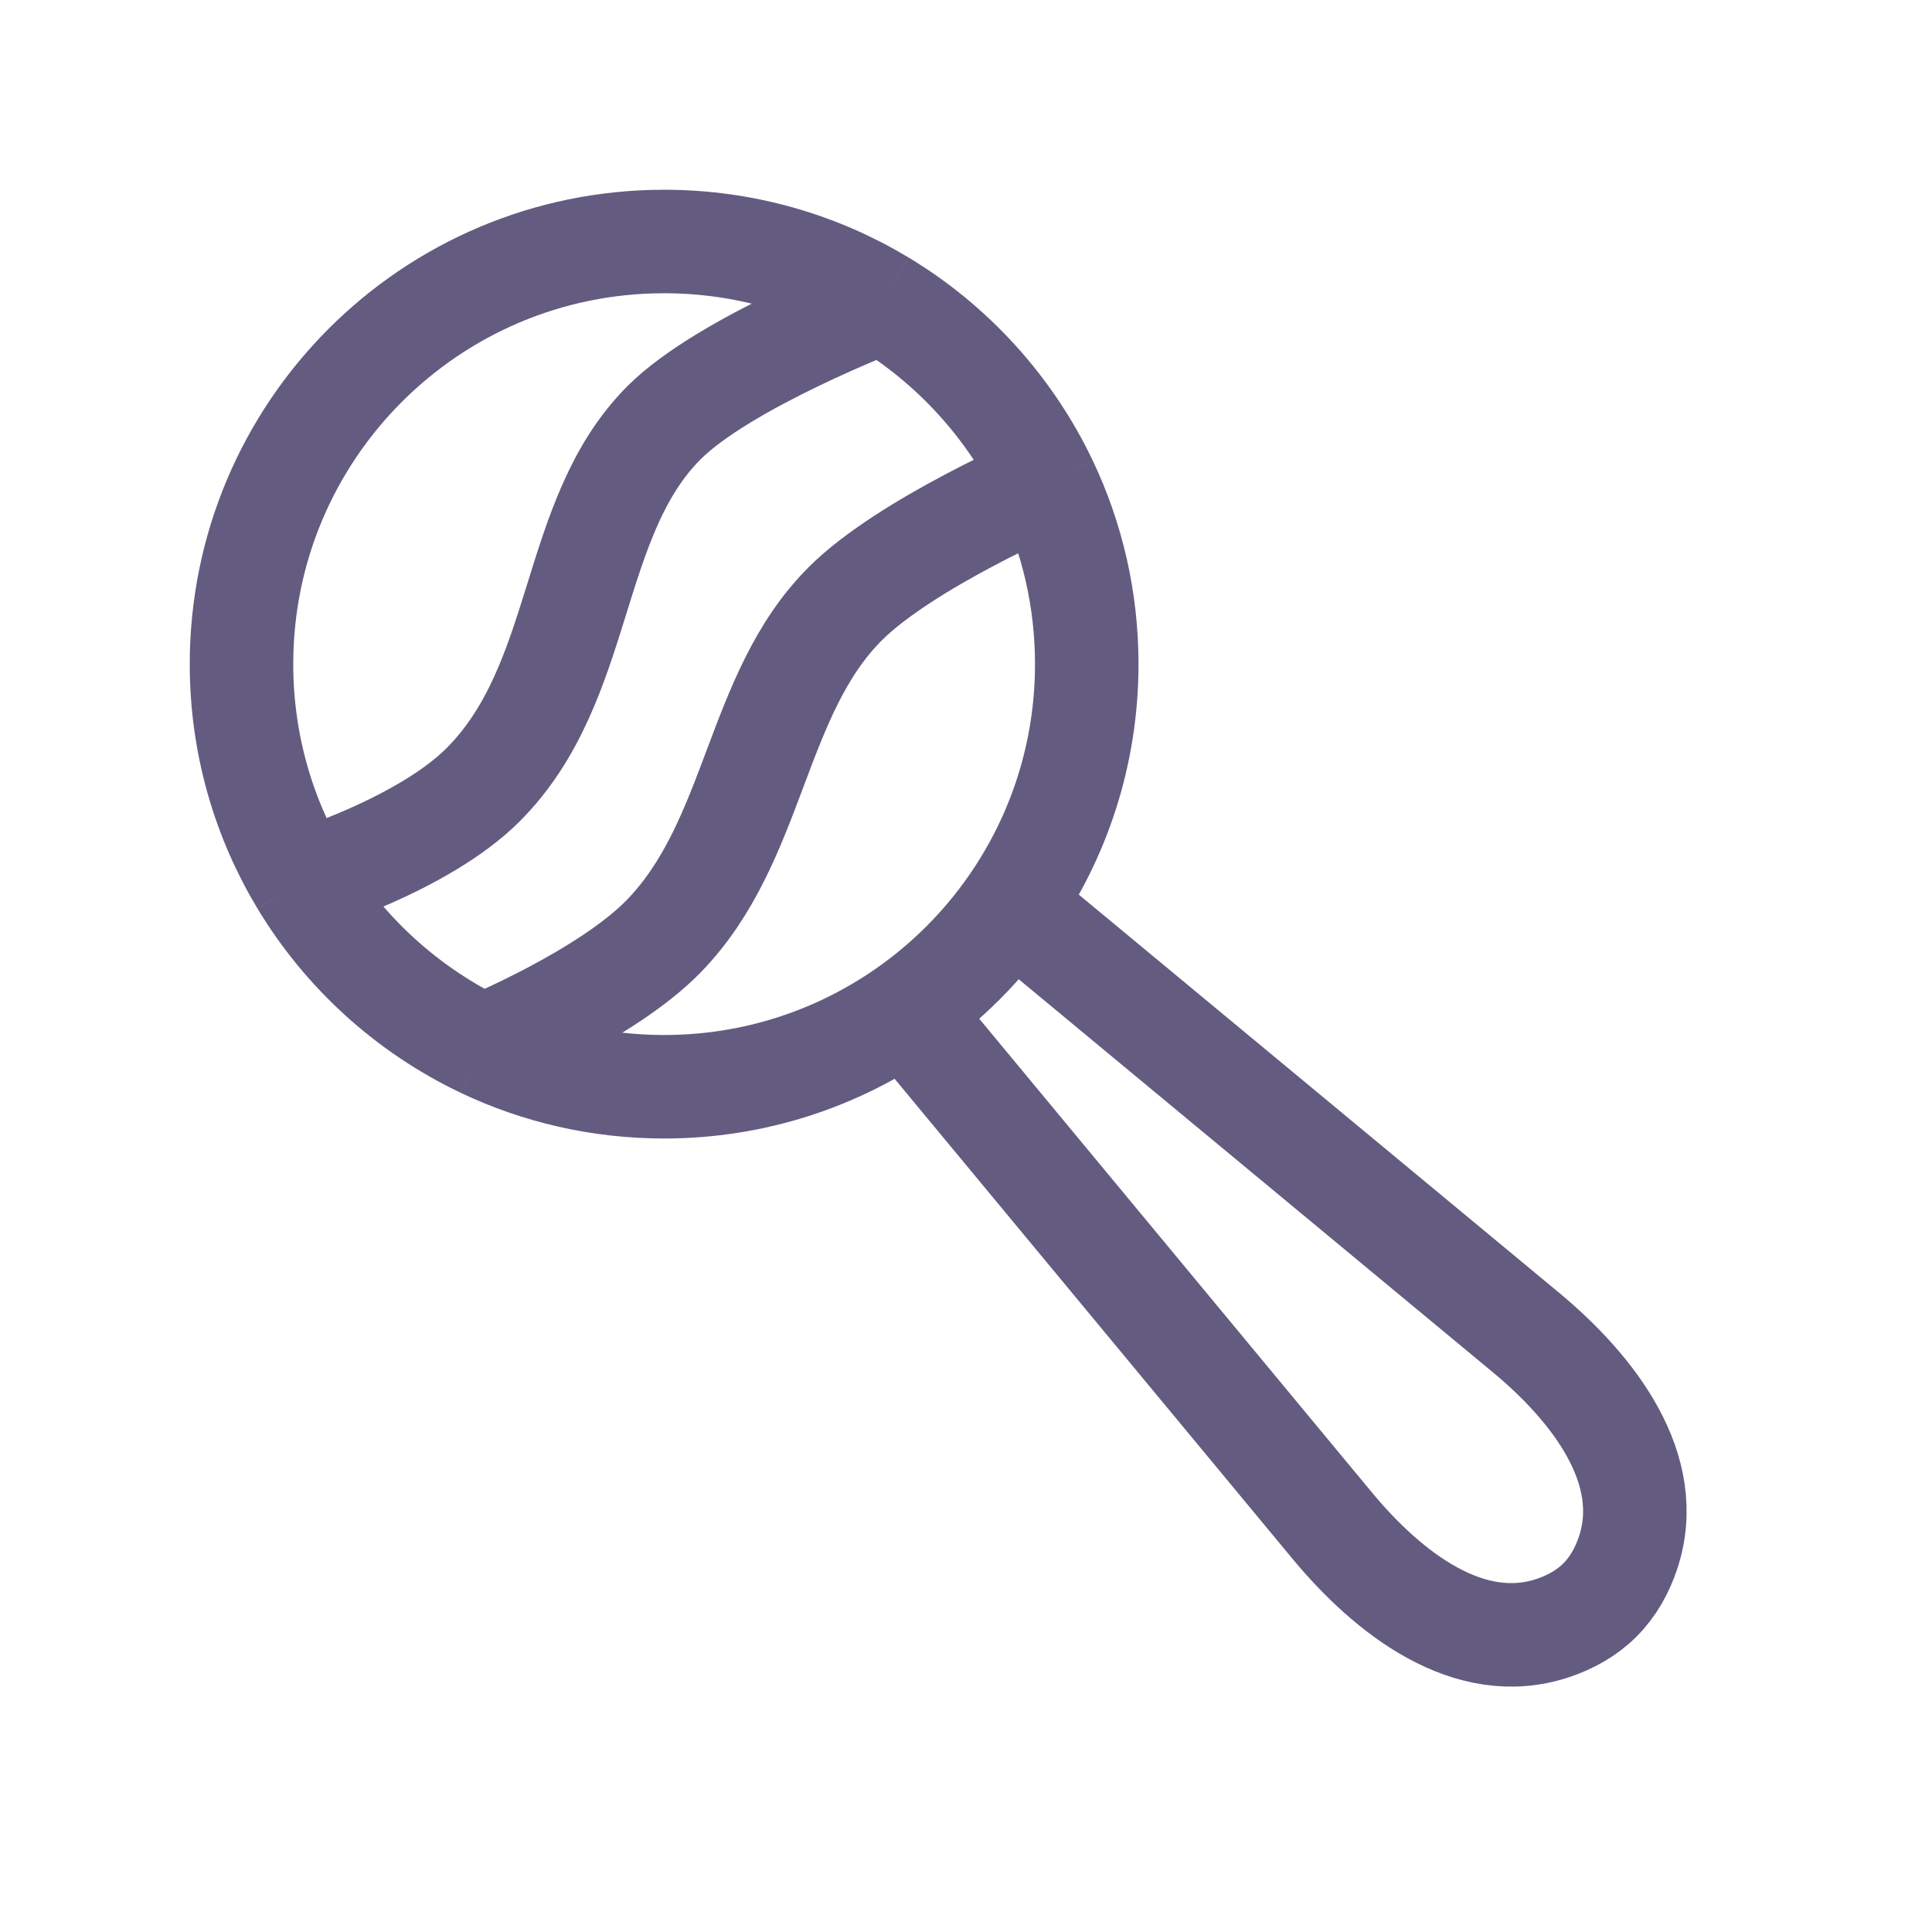 <svg width="28" height="28" viewBox="0 0 28 28" fill="none" xmlns="http://www.w3.org/2000/svg">
<path d="M13.125 14.652C12.133 15.344 10.926 15.75 9.625 15.75C8.686 15.75 7.796 15.539 7 15.161M13.125 14.652C13.72 14.237 14.237 13.72 14.652 13.125M13.125 14.652L19.307 22.11C20.123 23.094 21.296 24.001 22.508 23.594C22.758 23.51 22.994 23.381 23.188 23.188C23.381 22.994 23.51 22.758 23.594 22.508C24.001 21.296 23.094 20.123 22.11 19.307L14.652 13.125M14.652 13.125C15.344 12.133 15.75 10.926 15.75 9.625C15.75 8.686 15.539 7.796 15.161 7M4.375 12.782C3.82 11.86 3.5 10.78 3.5 9.625C3.5 6.242 6.242 3.5 9.625 3.5C10.78 3.5 11.86 3.82 12.782 4.375M4.375 12.782C4.995 13.81 5.909 14.642 7 15.161M4.375 12.782C4.375 12.782 6.125 12.25 7 11.375C8.486 9.889 8.235 7.515 9.625 6.125C10.5 5.25 12.782 4.375 12.782 4.375M12.782 4.375C13.81 4.995 14.642 5.909 15.161 7M15.161 7C15.161 7 13.125 7.875 12.25 8.75C10.938 10.062 10.958 12.185 9.625 13.562C8.791 14.425 7 15.161 7 15.161" stroke="#635C80" stroke-width="1.5"/>
</svg>
